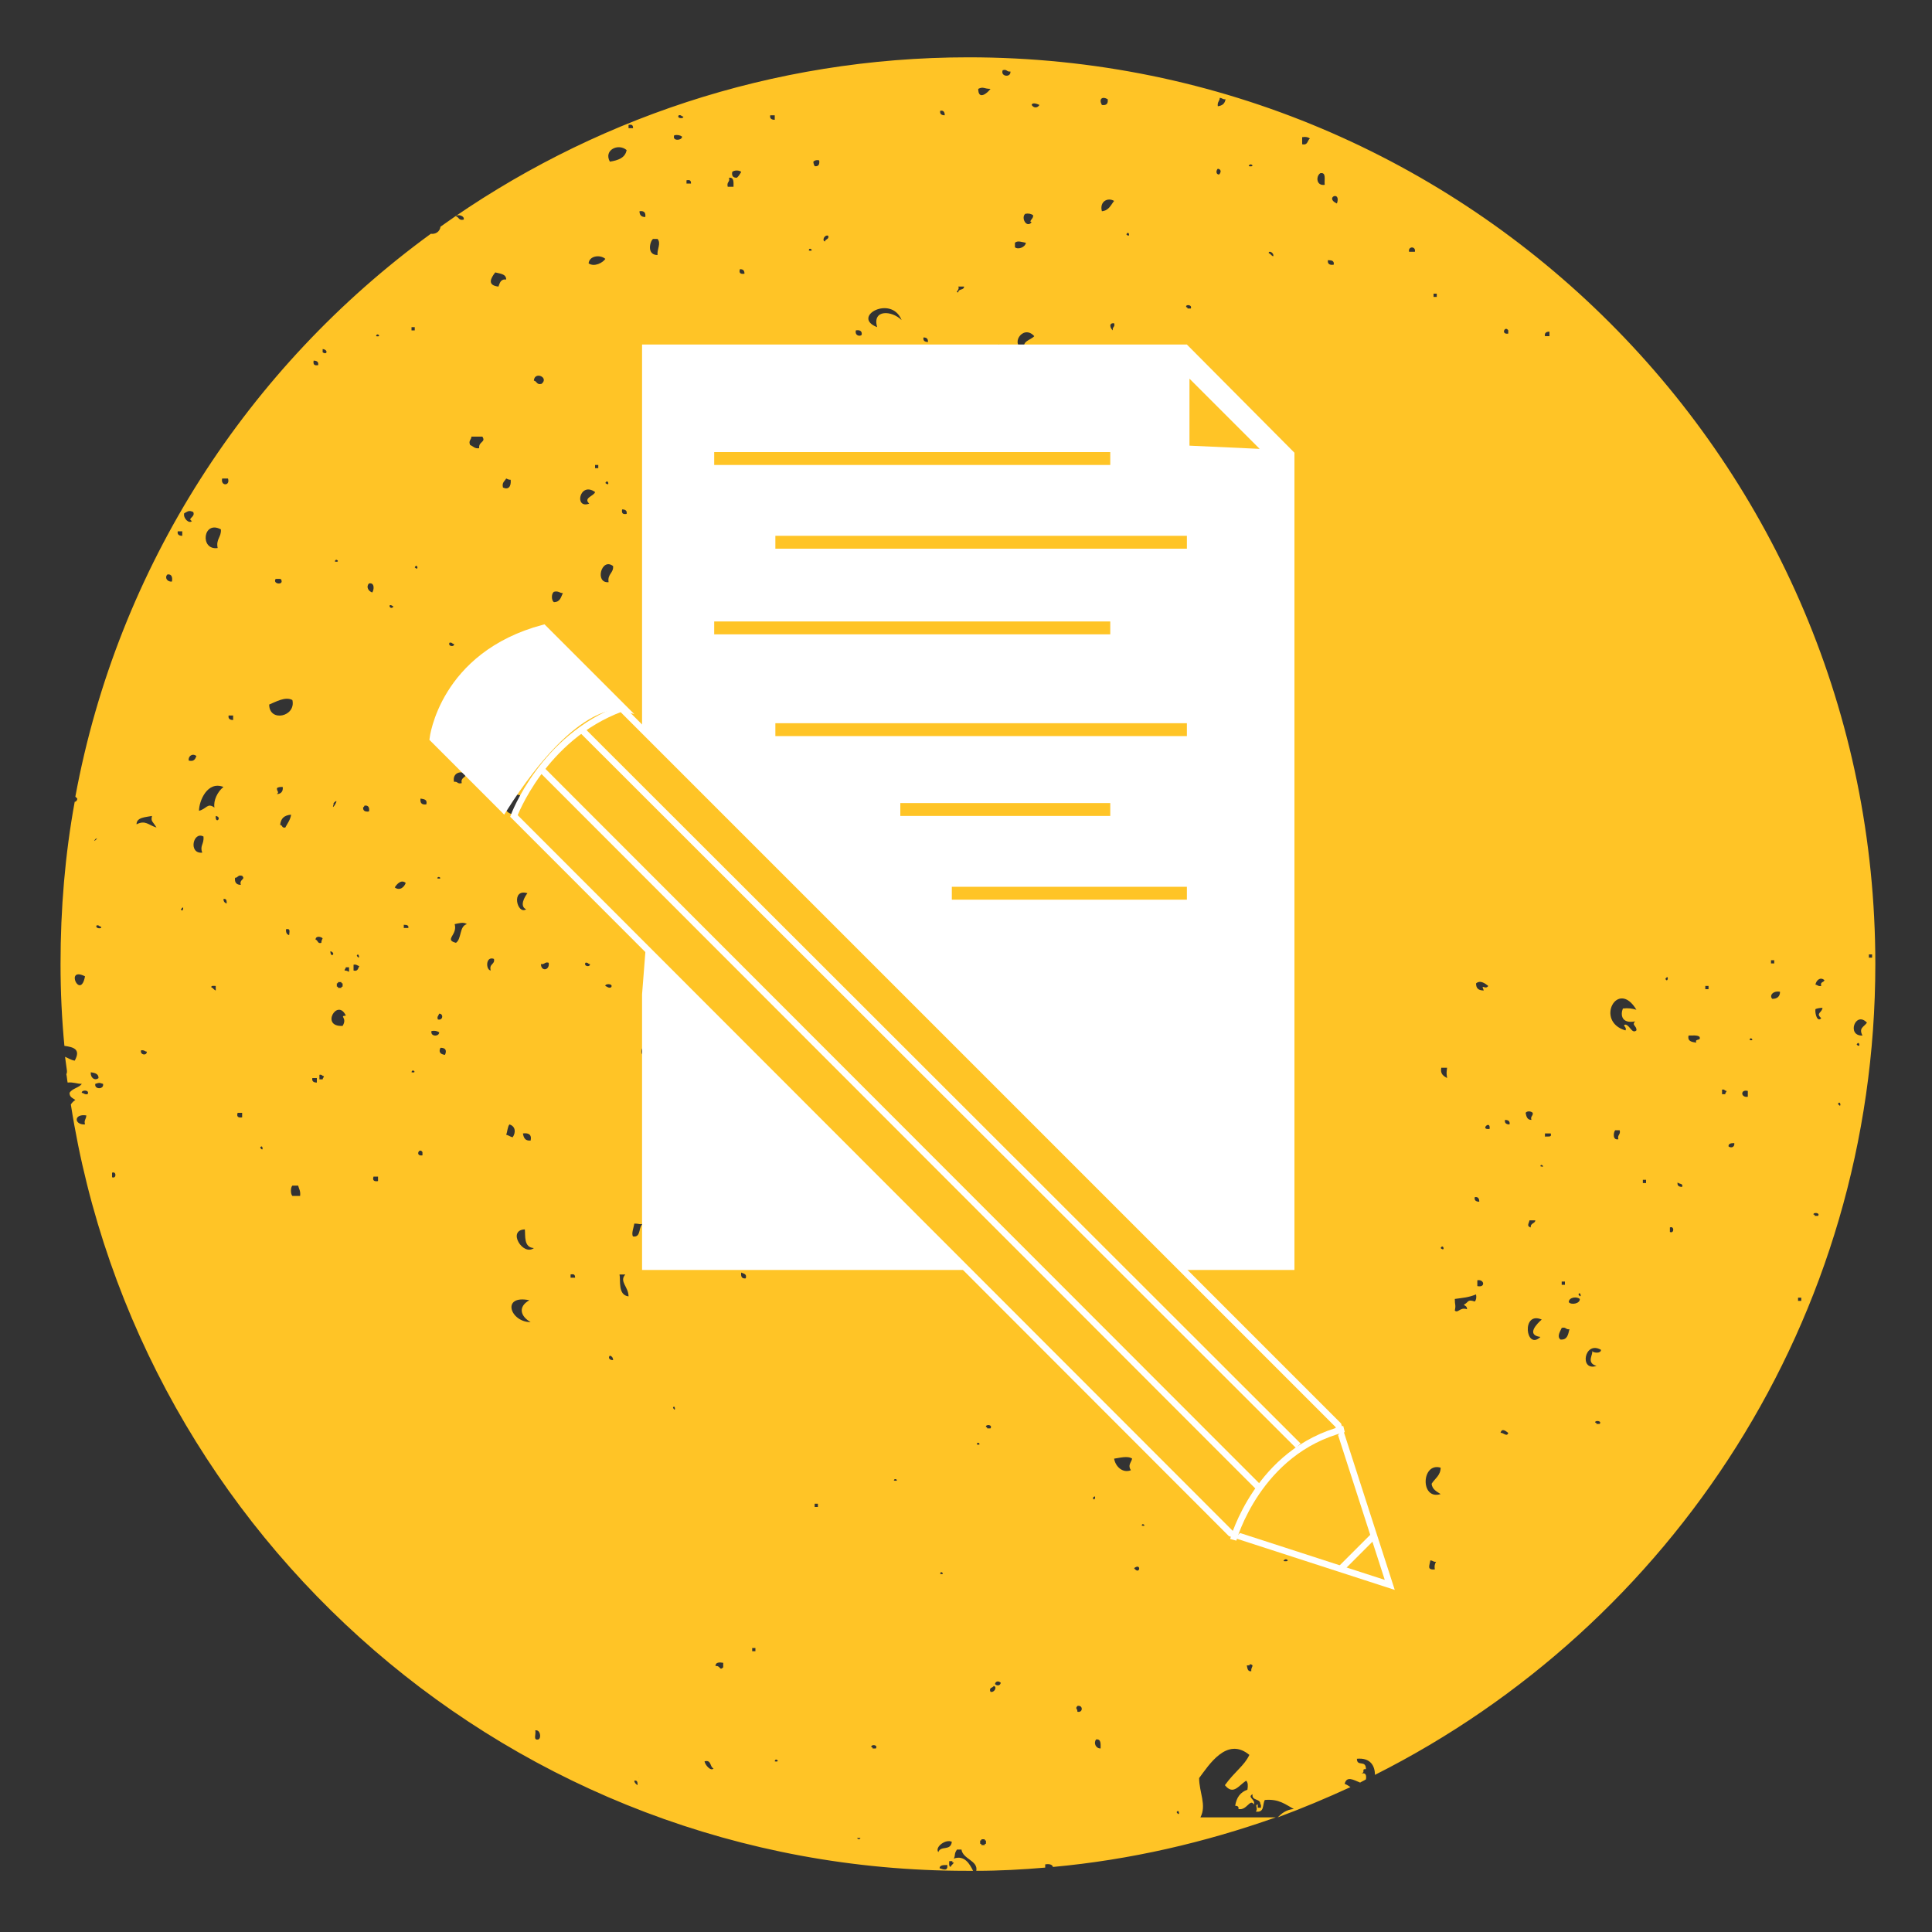 <?xml version="1.0" encoding="utf-8"?>
<!-- Generator: Adobe Illustrator 17.1.0, SVG Export Plug-In . SVG Version: 6.00 Build 0)  -->
<!DOCTYPE svg PUBLIC "-//W3C//DTD SVG 1.1//EN" "http://www.w3.org/Graphics/SVG/1.1/DTD/svg11.dtd">
<svg version="1.1" id="Layer_1" xmlns="http://www.w3.org/2000/svg" xmlns:xlink="http://www.w3.org/1999/xlink" x="0px" y="0px"
	 viewBox="0 0 300 300" enable-background="new 0 0 300 300" xml:space="preserve">
<rect x="0" y="0" width="300" height="300" fill="#333333" stroke="none"/>
<g>
	<path fill="#FFC426" d="M10.3,166.8c0.1,0.4,0.1,0.8,0.2,1.3c0.9-0.1,1.4,0.2,2.2,0.2c-0.4,0.6-1.5,0.7-1.9,1.4
		c0,0.7,0.5,0.8,0.9,1.1c-0.3,0.2-0.5,0.4-0.7,0.7c10.5,67.4,68.8,119,139.1,119c0.3,0,0.7,0,1,0c-0.5-1-1.3-2.5-3-1.9
		c0.3-0.5,0-0.7,0.5-1.4c0.2,0,0.5,0,0.7,0c0.2,1.5,2.6,1.7,2.3,3.3c3.6,0,7.2-0.2,10.7-0.5c0-0.1,0-0.3,0-0.5
		c0.6-0.1,1.1,0,1.2,0.4c12-1.1,23.6-3.8,34.6-7.7c0,0-0.1,0-0.1,0c-0.6,0-1.3,0-1.9,0c-0.2,0-0.3,0-0.5,0c-0.1,0-0.2,0-0.2,0
		c-0.2,0-0.3,0-0.5,0c-0.1,0-0.2,0-0.2,0c-0.9,0-1.7,0-2.6,0c-0.2,0-0.5,0-0.7,0c-1.7,0-3.3,0-5,0c1-1.9-0.2-3.9-0.2-6.1
		c1.5-2,4.3-6.5,7.8-3.6c-0.8,1.7-2.2,2.5-3.8,4.7c1.3,1.6,2.1,0.1,3.3-0.7c0.3,0.3,0.3,0.8,0.2,1.4c-1.1,0.4-1.7,1.2-1.9,2.5
		c0.3,0,0.6,0.1,0.5,0.5c1.3,0.3,1.8-1.7,2.4-0.7c0.3-0.8-1.1-1.1-0.2-1.6c-0.2,1.1,1.3,0.6,1.2,1.6c-1.2-0.1-0.2,0.5-0.7,1.1
		c1.4,0.2,1-1.1,1.4-1.8c2.2-0.2,3.2,0.7,4.5,1.4c-1.2,0.1-1.9,0.7-2.5,1.3c3.8-1.4,7.6-3,11.3-4.7c-0.3-0.2-0.6-0.4-0.9-0.5
		c0.3-1.3,1.4-0.6,2.4-0.2c0,0,0,0,0,0c0.3-0.2,0.6-0.3,0.9-0.5c0.1-0.6,0-1.1-0.7-0.9c0.7-0.3-0.1-0.7,0.7-0.7
		c0-1.5-1.4-0.3-1.4-1.6c2.1-0.2,2.8,1.1,2.8,2.5c46.1-23.2,77.7-70.8,77.7-125.9c0-77.8-63-140.8-140.8-140.8
		c-30.6,0-58.9,9.8-82,26.3c-0.1,0.8-0.8,1.2-1.5,1.1C38.5,57,18.3,88,11.7,123.7c0.1,0.1,0.2,0.2,0.3,0.3c0,0.3-0.2,0.5-0.4,0.5
		c-1.5,8.2-2.2,16.6-2.2,25.2c0,4.3,0.2,8.5,0.6,12.7c1.4,0.2,2.6,0.5,1.6,2.3c-0.6-0.1-1-0.4-1.5-0.6c0.1,0.7,0.2,1.5,0.3,2.2
		c0,0,0,0,0,0C10.4,166.5,10.4,166.6,10.3,166.8z M251.3,176.9c-0.9,0.2-0.8-1-0.5-1.4c0.2,0,0.5,0,0.7,0
		C251.7,176.2,251.1,176.2,251.3,176.9z M253.6,178.7C253.8,178.8,253.5,178.6,253.6,178.7L253.6,178.7z M288.3,162.2
		C288.7,161.4,289,162.9,288.3,162.2L288.3,162.2z M290.2,148.2c0.2,0,0.3,0,0.5,0c0,0.2,0,0.3,0,0.5c-0.2,0-0.3,0-0.5,0
		C290.2,148.5,290.2,148.3,290.2,148.2z M289.9,158.8c-0.5,0.7-1.3,0.8-0.7,2C286.7,160.9,288.1,156.9,289.9,158.8z M285.4,171.4
		C285.8,170.7,286,172.3,285.4,171.4L285.4,171.4z M283.3,152.2c-0.1,0.4-0.7,0.2-0.5,0.9c-0.5,0.1-0.6-0.2-0.9-0.2
		C282,152.3,282.6,151.6,283.3,152.2z M283,156.5c-0.1,0.8-1.1,0.8-0.2,1.6c-0.6,0.7-1-0.7-0.9-1.4
		C282.1,156.6,282.5,156.5,283,156.5z M282.3,188.8c-0.2,0-0.3,0-0.5,0c0-0.2-0.1-0.2-0.2-0.2C281.5,188.2,282.7,188.3,282.3,188.8z
		 M279.2,201.5c0.2,0,0.3,0,0.5,0c0,0.2,0,0.3,0,0.5c-0.2,0-0.3,0-0.5,0C279.2,201.8,279.2,201.6,279.2,201.5z M276.4,154
		c0,0.7-0.4,1.1-1.2,1.1C274.7,154.6,275.3,153.8,276.4,154z M275,149.1c0.2,0,0.3,0,0.5,0c0,0.1,0,0.3,0,0.5c-0.2,0-0.3,0-0.5,0
		C275,149.4,275,149.2,275,149.1z M272.8,175.7C272.7,175.6,273,175.9,272.8,175.7L272.8,175.7z M271.7,161.5
		C271.7,160.8,272.6,161.7,271.7,161.5L271.7,161.5z M271.4,152.7C271.6,152.8,271.3,152.6,271.4,152.7L271.4,152.7z M271.4,169.4
		c0,0.3,0,0.6,0,0.9C270.3,170.5,270.2,169.1,271.4,169.4z M270,151.3C269.9,151.2,270.1,151.5,270,151.3L270,151.3z M269.3,177.5
		c0.1,0.7-0.6,0.8-0.9,0.5C268.4,177.6,268.7,177.5,269.3,177.5z M267.4,169.2c0.4-0.1,0.4,0.2,0.7,0.2c0,0.2-0.2,0.2-0.2,0.5
		c-0.2,0-0.3,0-0.5,0C267.4,169.6,267.4,169.4,267.4,169.2z M264.8,153.1c0.2,0,0.3,0,0.5,0c0,0.1,0,0.3,0,0.5c-0.2,0-0.3,0-0.5,0
		C264.8,153.4,264.8,153.3,264.8,153.1z M262.2,160.8c0.6,0,1.4-0.1,1.7,0.2c0.3,0.7-0.8,0.2-0.5,0.9
		C262.7,161.8,262,161.7,262.2,160.8z M261.2,184.3c-0.5,0-0.8-0.2-0.7-0.7C260.7,183.9,261.4,183.7,261.2,184.3z M259.3,190.6
		c0.7-0.3,0.7,1,0,0.7C259.3,191.1,259.3,190.9,259.3,190.6z M258.6,152C259.2,151.1,259,152.8,258.6,152L258.6,152z M255.1,183.2
		c0.2,0,0.3,0,0.5,0c0,0.2,0,0.3,0,0.5c-0.2,0-0.3,0-0.5,0C255.1,183.5,255.1,183.3,255.1,183.2z M254.1,156.8
		c-0.6-0.2-1.3-0.3-2.1-0.2c-0.4,1-0.2,2.4,1.9,2c-0.6,0.6,0.3,0.7,0.2,1.4c-0.7,0.6-1-0.8-1.7-0.9c-0.6,0.1,0.3,0.4,0,0.9
		C247.6,158.6,251.2,151.9,254.1,156.8z M222.8,243.7c-1.3,0.1-0.8-0.6-0.7-1.4c0.4,0,0.5,0.3,0.9,0.2
		C222.8,242.8,222.7,243.2,222.8,243.7z M229.4,199.7c0-0.3,0-0.6,0-0.9C230.5,198.6,230.7,200,229.4,199.7z M238.7,241
		C238.6,240.9,238.8,241.1,238.7,241L238.7,241z M239.2,207.6c-2.3,2.2-3-4.1,0.2-2.7C238.7,205.5,236.9,207.3,239.2,207.6z
		 M248.4,221.1c-0.2,0-0.3,0-0.5,0c0-0.2-0.1-0.2-0.2-0.2C247.6,220.5,248.8,220.6,248.4,221.1z M248.6,209.6c0,0.6-1.1,0.5-1.4,0.2
		c0.3,0.4-1,1.8,0.7,2.3C245.2,213,246,208.1,248.6,209.6z M245.1,201C245.4,200.3,245.7,201.9,245.1,201L245.1,201z M245.3,201.7
		c0.1,0.7-1.3,1-1.7,0.5C243.6,201.4,244.9,201.3,245.3,201.7z M242.5,199c0.2,0,0.3,0,0.5,0c0,0.2,0,0.3,0,0.5c-0.2,0-0.3,0-0.5,0
		C242.5,199.3,242.5,199.1,242.5,199z M242.5,206.2c0.7-0.2,0.6,0.3,1.2,0.2c-0.2,0.8-0.3,1.7-1.4,1.6
		C241.7,207.5,242.3,206.7,242.5,206.2z M240.6,51.5c0,0.2,0,0.5,0,0.7c-0.2,0-0.5,0-0.7,0C239.8,51.7,240.1,51.5,240.6,51.5z
		 M239.9,176c0.3,0,0.6,0,0.9,0c0.2,0.7-0.5,0.4-0.9,0.5C239.9,176.3,239.9,176.1,239.9,176z M239.6,151.1
		C239.8,151.3,239.5,151,239.6,151.1L239.6,151.1z M239.2,181.1C239.2,180.5,240.1,181.4,239.2,181.1L239.2,181.1z M237.7,190.6
		c-0.7-0.2-0.3-0.6-0.2-1.1c0.3,0,0.6,0,0.9,0C238.4,190,237.6,189.9,237.7,190.6z M238,172.8c0.1,0.5-0.4,0.5-0.2,1.1
		c-0.7,0-0.8-0.6-0.9-1.1C237.1,172.5,237.7,172.5,238,172.8z M234.4,174.6c-0.5,0-0.8-0.2-0.7-0.7
		C234.2,173.9,234.5,174.1,234.4,174.6z M234.2,51.3c0,0.2,0,0.3,0,0.5C233,52,233.7,50.5,234.2,51.3z M234.2,222.5
		c-0.2,0.7-0.8-0.1-1.2,0C233.2,221.7,233.8,222.2,234.2,222.5z M231.3,175.3C229.7,175.5,231.5,173.8,231.3,175.3L231.3,175.3z
		 M231.1,153.1c-0.5,0.7-1.2-0.5-0.7,0.7c-0.8,0-1.2-0.3-1.2-1.1C229.9,152.1,230.7,152.8,231.1,153.1z M229.7,186.6
		c-0.5,0-0.8-0.2-0.7-0.7C229.5,185.8,229.7,186.1,229.7,186.6z M225.9,201.7c1.4-0.2,2-0.2,3.3-0.7c0.1,0.5,0,0.9-0.2,1.1
		c-1.2-0.4-0.9,0.1-1.7,0.5c0.2,0.2,0.5,0.2,0.5,0.7c-1.1-0.4-1.4,0.7-1.9,0.2C226.1,202.6,225.9,202.7,225.9,201.7z M224.7,165.8
		c-0.1,0.9-0.1,0.7,0,1.6c-0.5-0.3-1.1-0.6-0.9-1.6C224.1,165.8,224.4,165.8,224.7,165.8z M223.7,193.8
		C224.1,193,224.5,194.5,223.7,193.8L223.7,193.8z M222.6,45.6c0.2,0,0.3,0,0.5,0c0,0.2,0,0.3,0,0.5c-0.2,0-0.3,0-0.5,0
		C222.6,45.9,222.6,45.8,222.6,45.6z M223.7,227.9c0,1.2-0.9,1.7-1.4,2.5c0.1,0.9,0.8,1.2,1.4,1.6C220.5,233,220.7,227,223.7,227.9z
		 M219.7,39.1c-0.3,0-0.6,0-0.9,0C218.6,38.2,219.9,38.2,219.7,39.1z M207.6,31.6C205.6,30.7,208.3,29.5,207.6,31.6L207.6,31.6z
		 M207.1,41.1c-0.6,0.1-1-0.1-0.9-0.7C206.8,40.4,207.2,40.5,207.1,41.1z M205,26.9c1-0.2,0.6,1,0.7,1.8
		C204.4,28.9,204.3,27.4,205,26.9z M202.2,21.3c0.6-0.1,0.9,0,1.2,0.2c-0.4,0.3-0.3,1.1-1.2,0.9C202.2,22,202.2,21.6,202.2,21.3z
		 M199.3,242.4C199.6,241.7,200.6,242.6,199.3,242.4L199.3,242.4z M197.7,236.5C198.1,235.7,198.4,237.2,197.7,236.5L197.7,236.5z
		 M197.7,39.8c-0.3-0.1-0.4-0.4-0.7-0.5C197,38.8,197.9,39.3,197.7,39.8z M196.2,216.4c0.6-0.1,0.8,0.3,0.7,0.9
		C196.2,217.5,196.2,217,196.2,216.4z M195.8,280.7c-0.2,0-0.3,0-0.5,0c0-0.2,0-0.3,0-0.5c0.2,0,0.3,0,0.5,0
		C195.8,280.4,195.8,280.6,195.8,280.7z M194.1,272.8C194.3,273,194,272.7,194.1,272.8L194.1,272.8z M193.9,25.8
		C194.1,25.1,195.1,26,193.9,25.8L193.9,25.8z M194.1,258.4c0.8,0.2,0.1,0.4,0.2,1.1c-0.6,0.1-0.6-0.5-0.7-0.9
		C193.9,258.6,194.1,258.6,194.1,258.4z M192.7,220.9C192.6,220.8,192.8,221,192.7,220.9L192.7,220.9z M189.4,15.2
		c0.4,0,0.5,0.3,0.9,0.2c-0.1,0.7-0.5,1-1.2,1.1C189,15.8,189.4,15.7,189.4,15.2z M189.1,26.2c0.6,0.1,0.5,0.6,0.2,0.9
		C188.8,27.1,188.8,26.5,189.1,26.2z M189.4,215c0,0.2,0,0.3,0,0.5C188.2,215.7,188.9,214.3,189.4,215z M188.2,232.2
		C188.2,231.5,189.2,232.4,188.2,232.2L188.2,232.2z M187.5,219.5c0.5-0.1,0.6,0.2,0.9,0.2C188.4,220.4,187.3,220.3,187.5,219.5z
		 M169.7,232.6C170.3,231.8,170,233.4,169.7,232.6L169.7,232.6z M184.9,47.9c-0.2,0-0.3,0-0.5,0c0-0.2-0.1-0.2-0.2-0.2
		C184,47.2,185.2,47.3,184.9,47.9z M182.7,281.4C183.1,280.7,183.3,282.3,182.7,281.4L182.7,281.4z M181.3,214.3
		c0.1,0.5-0.3,0.4-0.7,0.5C180.7,214.5,180.9,214.3,181.3,214.3z M177.3,236.9C177.3,236.3,178.2,237.1,177.3,236.9L177.3,236.9z
		 M176.1,243.5C177.3,242.6,177,244.7,176.1,243.5L176.1,243.5z M174.9,36.4C175.3,35.6,175.6,37.1,174.9,36.4L174.9,36.4z
		 M175.8,226.5c-0.2,0.7-0.7,1-0.2,1.8c-1.3,0.5-2.4-0.6-2.6-1.8C173.8,226.4,175.1,226,175.8,226.5z M172.8,51.3
		c-0.4-0.3-0.7-1.2,0.2-1.1C173.2,50.8,172.7,50.7,172.8,51.3z M173,31.2c-0.5,0.6-0.8,1.5-1.9,1.6C170.7,31.3,172,30.6,173,31.2z
		 M172,15.4c0.1,0.7-0.2,1-0.9,0.9C170.6,15.4,171.1,14.9,172,15.4z M170.9,271.5c-0.8,0-1.1-0.9-0.7-1.4
		C171,270,170.9,270.8,170.9,271.5z M170.4,58.1c0,0.9-0.6,1.2-0.9,1.8C168,59.7,169.1,56.9,170.4,58.1z M167.3,264.9
		c0.9-0.2,0.9,1.1,0,0.9C167.3,265.2,166.9,265.4,167.3,264.9z M166.4,250.3C166.5,250.4,166.3,250.2,166.4,250.3L166.4,250.3z
		 M153.1,286.3c-0.2,0-0.2,0.1-0.2,0.2c-0.2,0-0.3,0-0.5,0c0-0.2-0.1-0.2-0.2-0.2c0-0.2,0-0.3,0-0.5c0.2,0,0.2-0.1,0.2-0.2
		c0.2,0,0.3,0,0.5,0c0,0.2,0.1,0.2,0.2,0.2C153.1,286,153.1,286.1,153.1,286.3z M159.2,54.2c-2.6-0.4-0.4-4,1.4-2
		C160.1,52.8,158.5,53,159.2,54.2z M161.4,16.3c-0.3,0.5-0.9,0.5-1.2,0C160.3,15.8,161.2,16.2,161.4,16.3z M160.2,24.9
		C160.3,25,160.1,24.8,160.2,24.9L160.2,24.9z M159.2,33.2c0.5-0.1,0.9,0,1.2,0.2c0.2,0.5-0.8,1-0.2,1.1
		C159.4,35.5,158.5,33.8,159.2,33.2z M157.6,37.7c0.4-0.4,1.1-0.1,1.7,0c-0.1,0.7-1.2,1.1-1.7,0.7C157.6,38.2,157.6,38,157.6,37.7z
		 M155.7,10.9c0.7-0.2,0.6,0.3,1.2,0.2C157,12.1,155.3,11.9,155.7,10.9z M154.7,53.8c1.2-1.2-0.5,1.6,0,0.2
		C154.8,54,154.7,53.8,154.7,53.8z M155.4,261.3c-0.1,0.5-0.6,0.5-0.9,0.2C154.6,261,155.1,261,155.4,261.3z M154.3,261.8
		c0.6,0.1,0.1,1.1-0.5,0.9C153.5,262,154.2,262.1,154.3,261.8z M153.8,221.8c-0.2,0-0.3,0-0.5,0c0-0.2-0.1-0.2-0.2-0.2
		C153,221.1,154.2,221.2,153.8,221.8z M153.8,13.8c-0.5,0.7-1.9,1.8-1.9,0C152.7,13.4,152.8,13.8,153.8,13.8z M151.7,224.3
		C151.7,223.6,152.6,224.5,151.7,224.3L151.7,224.3z M149.3,271.9C149.2,271.8,149.4,272.1,149.3,271.9L149.3,271.9z M148.8,44.5
		c0.3,0,0.6,0,0.9,0c0,0.6-0.9,0.3-0.9,0.9C148.2,45.4,149.1,45,148.8,44.5z M70.8,146.4c-1.9-0.5,0.3-1.2-0.2-2.9
		c0.5-0.1,1.4-0.4,1.9,0C71.3,143.8,71.7,145.8,70.8,146.4z M76.2,150.7c-0.8-0.1-0.8-2.3,0.5-1.8C76.9,149.8,75.9,149.6,76.2,150.7
		z M76.7,71.8C76.1,71.2,77.4,72.5,76.7,71.8L76.7,71.8z M76.9,105.7C77.7,104.9,77.7,106.4,76.9,105.7L76.9,105.7z M82.2,201.9
		c-1.8,1-1.4,2.5,0.2,3.4C79.2,205.3,77.8,201,82.2,201.9z M78.6,176.2c0.2-0.5,0.2-1.2,0.5-1.6c1,0.3,1,1.3,0.5,2
		C79.2,176.5,79,176.3,78.6,176.2z M83.6,270.1c-0.9,0.2-0.3-0.9-0.5-1.4C83.9,268.5,84.1,269.9,83.6,270.1z M90.9,149.5
		c0.4-0.1,0.4,0.2,0.7,0.2C91.7,150.2,90.6,150.1,90.9,149.5z M91.7,127.6c-1.5,0.1-0.8-1.9,0.2-1.1
		C92.1,127.1,91.6,127.1,91.7,127.6z M94.7,210.5c0.3,0.1,0.5,0.3,0.5,0.7C94.6,211.2,94.4,210.8,94.7,210.5z M94,153.1
		c-0.1-0.4,1.3-0.4,0.9,0.2C94.5,153.5,94.3,153.2,94,153.1z M94,135.3c-4.8,0.4,0.2-5.3,1.2-0.7C93.8,133.8,94.3,135.3,94,135.3z
		 M92.4,72.7c0-0.2,0-0.3,0-0.5c0.2,0,0.3,0,0.5,0c0,0.2,0,0.3,0,0.5C92.7,72.7,92.5,72.7,92.4,72.7z M94.5,90.4
		c-2.2,0.2-1.1-3.9,0.7-2.5C95.3,89,94.3,89.1,94.5,90.4z M93.8,121.3c0.4-0.6,1.4-0.6,1.4-1.6c0.3-0.3,1.1-0.3,1.4,0
		C96.6,121,95,121.9,93.8,121.3z M96.6,79.1c0.5,0,0.8,0.2,0.7,0.7C96.7,79.9,96.5,79.7,96.6,79.1z M96.2,197.9c0.3,0,0.6,0,0.9,0
		c-1,1.1,0.5,1.9,0.5,3.4C95.9,201.1,96.4,198.8,96.2,197.9z M98.5,276.5c0.5-0.1,0.5,0.3,0.5,0.7C98.7,277,98.5,276.8,98.5,276.5z
		 M99.2,276C99.1,275.9,99.4,276.1,99.2,276L99.2,276z M101.8,155.6c0.1-0.5,0.6-0.5,0.9-0.2C102.7,155.9,102.2,155.9,101.8,155.6z
		 M102.8,146.8c-0.2,0-0.3,0-0.5,0c0-0.2,0-0.3,0-0.5c0.2,0,0.3,0,0.5,0C102.8,146.5,102.8,146.7,102.8,146.8z M104.7,138.7
		c-0.3,0.3,0,1.2-0.9,0.9C103.6,138.9,104,138.6,104.7,138.7z M104.5,218.6C104.8,217.9,105,219.5,104.5,218.6L104.5,218.6z
		 M104,144.3c0-0.8,0.3-0.6,0.9-0.5C104.9,144.7,104.6,144.5,104,144.3z M105.2,169c0.4-0.1,0.4,0.2,0.7,0.2
		C106,169.6,104.8,169.5,105.2,169z M107.1,191.8C107.4,191,107.7,192.6,107.1,191.8L107.1,191.8z M109,162.6c-0.2,0-0.3,0-0.5,0
		c0-0.2,0-0.3,0-0.5c0.2,0,0.3,0,0.5,0C109,162.3,109,162.5,109,162.6z M109,146.6c-0.3-0.2-0.9-0.2-0.7-0.9c0.3,0,0.6,0,0.9,0
		C109.3,146.2,109,146.3,109,146.6z M108.5,144.1c0-0.6,0.8-0.1,0.9,0C109.4,144.7,108.6,144.2,108.5,144.1z M109.4,273.5
		c1.1-0.3,0.8,0.9,1.4,1.1C110.4,275.1,109.5,274.1,109.4,273.5z M113,148.9c-0.2,0-0.3,0-0.5,0c0-0.2-0.1-0.2-0.2-0.2
		C112.2,148.2,113.4,148.3,113,148.9z M113.2,145.5c-0.7,0.3-0.6-0.4-0.9-0.5c0.1-0.3,0.6-0.2,0.9-0.2
		C113.2,145,113.2,145.2,113.2,145.5z M115.6,150.9c-1.2-0.3-1.4,0.4-1.7,0.9C112.1,151,115.5,149.1,115.6,150.9z M115.1,124
		c-0.9,0.1-1.2-0.8-0.7-1.4C115.7,122.7,115.6,123.3,115.1,124z M114.9,138.2C114.9,137.6,115.9,138.5,114.9,138.2L114.9,138.2z
		 M114.2,142.5c-0.2-0.2-0.9-0.1-0.7-0.7C114.1,141.7,114.3,141.9,114.2,142.5z M115.8,198.5c-0.6,0.1-0.8-0.3-0.7-0.9
		C115.5,197.8,116,197.8,115.8,198.5z M115.6,168.3c-1.1-0.1-1.1,0-1.9-0.5c-0.4-1.9,1.4-3.5,2.8-2.3
		C116.3,166.7,115,166.9,115.6,168.3z M117.3,256.4c-0.2,0-0.3,0-0.5,0c0-0.2,0-0.3,0-0.5c0.2,0,0.3,0,0.5,0
		C117.3,256.1,117.3,256.2,117.3,256.4z M116.1,158.1c0.2-0.8,0.4-0.1,1.2-0.2C117.3,158.9,116.4,158.5,116.1,158.1z M116.6,128.3
		C116.9,127.6,117.1,129.2,116.6,128.3L116.6,128.3z M117,138.2C117.4,137.5,117.6,139.1,117,138.2L117,138.2z M117,132.4
		C117.1,131.7,118,132.6,117,132.4L117,132.4z M118,95.1c-0.5,0.1-0.6-0.2-0.9-0.2C117,94.5,118.4,94.5,118,95.1z M118.2,127.2
		c0,0.2-0.2,0.2-0.2,0.5c-0.2,0-0.2-0.2-0.5-0.2c0-0.2,0.2-0.2,0.2-0.5C117.9,127,118,127.2,118.2,127.2z M117.5,134.4
		c0.3,0,0.6,0,0.9,0c0,0.4,0,0.8,0,1.1C117.6,135.7,117.5,135.1,117.5,134.4z M118.2,141.6C118.8,140.7,118.6,142.4,118.2,141.6
		L118.2,141.6z M120.3,273.5C120.4,272.8,121.3,273.7,120.3,273.5L120.3,273.5z M122,124.2c-0.9,0.1-1.2-0.8-0.7-1.4
		c0.4,0,0.5,0.3,0.9,0.2C122.3,123.6,121.8,123.6,122,124.2z M124.1,137.8C124.9,137,124.9,138.5,124.1,137.8L124.1,137.8z M127,234
		c-0.2,0-0.3,0-0.5,0c0-0.2,0-0.3,0-0.5c0.2,0,0.3,0,0.5,0C127,233.7,127,233.8,127,234z M133.1,285.4c0.2,0,0.3,0,0.5,0
		C133.6,285.6,133.2,285.7,133.1,285.4z M133.2,63.5C133.6,62.7,133.9,64.2,133.2,63.5L133.2,63.5z M135.3,276.7
		C135.4,276.8,135.2,276.6,135.3,276.7L135.3,276.7z M136,271.5c-0.2,0-0.3,0-0.5,0c0-0.2-0.1-0.2-0.2-0.2
		C135.2,270.8,136.4,270.9,136,271.5z M136.2,57.8c0-0.3,0-0.6,0-0.9c0.5-0.1,0.6,0.2,0.9,0.2C137,57.5,137,58,136.2,57.8z
		 M138.8,229.9C138.9,229.3,139.8,230.1,138.8,229.9L138.8,229.9z M145.9,290.1c0-0.5,0.6-0.5,1.2-0.5
		C147.2,290.6,146.5,290.3,145.9,290.1z M148.1,289.2c-0.1,0.3-0.4,0.4-0.5,0.7c-0.3-0.1-0.2-0.6-0.2-0.9c0.2,0,0.3,0,0.5,0
		C147.8,289.2,147.9,289.2,148.1,289.2z M146.7,17.9c-0.5,0-0.8-0.2-0.7-0.7C146.5,17.1,146.7,17.4,146.7,17.9z M146,244.4
		C146,243.7,146.9,244.6,146,244.4L146,244.4z M147.8,286c-0.2,1.5-1.7,0.5-2.1,1.6C145.1,286.8,146.9,285.5,147.8,286z
		 M145.5,262.4C145.4,262.4,145.6,262.6,145.5,262.4L145.5,262.4z M144.1,53.1c-0.5,0-0.8-0.2-0.7-0.7
		C143.9,52.4,144.1,52.6,144.1,53.1z M140,49.7c-1.5-1.5-4.6-1.7-3.8,1.1C132.1,49.2,138.4,45.7,140,49.7z M132.9,51.3
		c0.6-0.1,1,0.1,0.9,0.7C133.5,52.3,132.7,52.1,132.9,51.3z M130.5,57.2c-0.6,0.1-0.9,0-1.2-0.2C129.3,56.6,130.9,56.5,130.5,57.2z
		 M128.6,36.6c0.2,0.6-0.5,0.5-0.5,0.9C127.6,37.4,128,36.4,128.6,36.6z M127.2,24.9c0.1,0.6-0.1,1-0.7,0.9
		c-0.1-0.2-0.2-0.4-0.2-0.7C126.5,24.9,126.8,24.8,127.2,24.9z M125.6,38.9C125.6,38.2,126.6,39.1,125.6,38.9L125.6,38.9z M125.3,77
		c-0.7,1-1.2,2.1-0.7,3.6C121.1,80.6,122.3,74.5,125.3,77z M120.3,110.9C120.4,110.2,121.3,111.1,120.3,110.9L120.3,110.9z
		 M120.3,17.9c0,0.2,0,0.5,0,0.7c-0.5,0-0.8-0.2-0.7-0.7C119.9,17.9,120.1,17.9,120.3,17.9z M123.9,117c-0.2,0.3-0.8,0.3-1.2,0.5
		c-0.1,1,0.5,1.4,0.7,2c0.9,0.2,1.1-0.3,1.9-0.2c-1.2,0.8-0.1,1.4,0.2,2.5c-2.8-0.1-5-3.9-5.9-5.9C121,114.6,123.7,115.3,123.9,117z
		 M119.2,83.6c-0.7,0.8-1.8,1-1.2,2.5C114.4,85.7,117.2,80.8,119.2,83.6z M117,126.5c-0.3,0.5-0.5,1.2-1.4,1.1
		C114.9,126.7,116.1,125.9,117,126.5z M115.6,42.5c-0.6,0.1-0.9-0.1-0.7-0.7C115.4,41.8,115.6,42,115.6,42.5z M113.7,26.7
		c0.3-0.3,1.1-0.3,1.4,0c-0.2,0.3-0.4,0.7-0.7,0.9C113.8,27.6,113.6,27.3,113.7,26.7z M113.2,27.6c0.8-0.1,0.7,0.7,0.7,1.4
		c-0.3,0-0.6,0-0.9,0C112.8,28.2,113.4,28.3,113.2,27.6z M112.3,121.3C112.3,120.6,113.3,121.5,112.3,121.3L112.3,121.3z M112.3,133
		c0.5,0,0.8,0.2,0.7,0.7C112.4,133.9,112.1,133.6,112.3,133z M112.3,258.2c0,0.2,0,0.5,0,0.7c-0.6,0.6-0.4-0.3-1.2-0.2
		C111.1,258.1,111.7,258.1,112.3,258.2z M109.9,151.3c0.3,0,0.6,0,0.9,0C111,152.2,109.7,152.2,109.9,151.3z M110.1,79.7
		c-0.3,0.6-0.4,1.4-1.2,1.6C108.5,80.3,109.1,79.2,110.1,79.7z M108.5,136.4C108.5,135.8,109.5,136.6,108.5,136.4L108.5,136.4z
		 M107.8,126.3c0.4-0.1,0.4,0.2,0.7,0.2C108.6,126.9,107.4,126.8,107.8,126.3z M106.6,28c0.5-0.1,0.7,0,0.7,0.5c-0.2,0-0.5,0-0.7,0
		C106.6,28.3,106.6,28.2,106.6,28z M107.3,145c-0.1,0.3-0.3,0.5-0.7,0.5C106.5,145,106.9,145,107.3,145z M106.6,152
		c0.7,0,1.3,0,1.2,0.7C107.4,153.1,106.4,152.9,106.6,152z M105.4,17.9c0.4-0.1,0.4,0.2,0.7,0.2C106.2,18.5,105,18.4,105.4,17.9z
		 M104.7,21c0.5-0.1,0.9,0,1.2,0.2C106,21.8,104.3,22,104.7,21z M104.5,66.6c0.6,0,1.1,0,1.4,0.2c0,0.5-0.4,0.7-0.2,1.4
		c-0.4,0-0.8,0-1.2,0C104.7,67.4,104,67,104.5,66.6z M104.5,73c0.1,0.3-0.9,0.6-0.2,0.7c-0.5,0.8-0.7-0.6-0.9-0.7
		C103.3,72.4,104.3,72.8,104.5,73z M104.2,135.5c-0.1,0.5-0.6,0.6-0.5,1.4c-0.4-0.2-0.8-0.4-0.7-1.1
		C103.3,135.6,103.7,135.5,104.2,135.5z M101.4,55.1c0.1-0.9,0.7-1,1.4-0.7C102.9,55.2,101.9,55.6,101.4,55.1z M101.4,37.1
		c0.2,0,0.5,0,0.7,0c0.6,0.7-0.1,1.6,0,2.5C100.4,39.6,100.9,37.5,101.4,37.1z M101.4,162.4c-0.3,0.5-0.6,0.9-0.5,1.8
		C98.7,164.4,99.6,161.3,101.4,162.4z M100.2,33.7c-0.6,0-0.9-0.3-0.9-0.9C100,32.7,100.3,33,100.2,33.7z M100,190
		c-1,0.2-0.3,2.2-1.7,2c-0.3-0.4,0.1-1.4,0.2-2C99.4,190,99.2,190.2,100,190z M97.6,19.4c0.5-0.1,0.7,0,0.7,0.5c-0.2,0-0.5,0-0.7,0
		C97.6,19.7,97.6,19.6,97.6,19.4z M97.6,158.6C97.6,158.6,97.6,158.5,97.6,158.6C97.6,158.5,97.6,158.6,97.6,158.6
		C97.5,158.6,97.6,158.6,97.6,158.6z M97.3,23.3c-0.2,1.2-1.3,1.6-2.6,1.8C93.7,23.3,96,22.2,97.3,23.3z M94,75
		C94.4,74.2,94.8,75.7,94,75L94,75z M94,40.2c-0.4,0.6-1.7,1.3-2.6,0.7C91.5,39.7,93.2,39.5,94,40.2z M92.4,76.4
		c-0.1,0.6-1.9,0.9-0.9,1.8C89.1,79.1,90,74.7,92.4,76.4z M89.8,115.2C90.2,114.4,90.5,115.9,89.8,115.2L89.8,115.2z M88.6,197.9
		c0.5-0.1,0.7,0,0.7,0.5c-0.2,0-0.5,0-0.7,0C88.6,198.2,88.6,198,88.6,197.9z M87.1,102.8c-0.6-0.3-1.4-0.5-1.2-1.6
		c0.5-0.1,1.2-0.4,1.7,0C87.2,101.9,87.3,102.2,87.1,102.8z M86,91.9c0.7-0.2,0.9,0.2,1.4,0.2c-0.3,0.6-0.4,1.4-1.4,1.4
		C85.6,93.2,85.6,92.2,86,91.9z M85.2,149.5c0.2,1.2-1.2,1.4-1.2,0.2C84.6,149.8,84.6,149.3,85.2,149.5z M84.1,59.6
		c-0.8,0.2-0.7-0.4-1.2-0.5C83,57.6,85.3,58.6,84.1,59.6z M81.5,190.9c0.1,1-0.2,2.8,1.4,2.9C81.2,195.1,78.7,191,81.5,190.9z
		 M82.4,177.1c-0.9,0.1-1.1-0.5-1.2-1.1C82,175.9,82.6,176.1,82.4,177.1z M81.9,138.7c-0.4,0.5-1.3,2-0.2,2.5
		C80.3,142.1,79.3,137.9,81.9,138.7z M81,123.6c0.2,1.4-1.5,1.7-0.7,2.9C77.1,126.6,78.1,122.3,81,123.6z M78.1,75.7
		c-0.2-0.8,0.3-1,0.5-1.4c0.2,0.1,0.4,0.2,0.7,0.2C79.4,75.6,78.9,76.1,78.1,75.7z M76.9,42.3c0.7,0.2,1.7,0.2,1.7,1.1
		c-0.9-0.1-1,0.6-1.2,1.1C75.6,44.3,76.2,43.2,76.9,42.3z M75.3,102.3c0.5-0.4,0.3,0,0.9,0C76.4,103.2,75.1,103.2,75.3,102.3z
		 M73.2,67.8c0.6,0,1.1,0,1.7,0c0.6,0.9-0.6,0.7-0.5,1.8c-0.7,0.1-0.9-0.3-1.4-0.5C72.7,68.4,73.2,68.3,73.2,67.8z M72,34.1
		c-0.8,0.2-0.7-0.4-1.2-0.5C71,33.2,72.2,33.5,72,34.1z M72.4,120.2c-0.1,0.6-0.9,0.5-0.7,1.4c-0.7,0.2-0.6-0.3-1.2-0.2
		C70.2,120,71.6,119.6,72.4,120.2z M69.8,99.8c0.4-0.1,0.4,0.2,0.7,0.2C70.6,100.5,69.5,100.4,69.8,99.8z M69.1,163.8
		c-0.8-0.1-1-0.5-0.7-1.1C69.2,162.7,69.4,163.1,69.1,163.8z M68.6,114.3C68.1,115,67.7,113.5,68.6,114.3L68.6,114.3z M67.9,136.4
		C68,135.8,68.9,136.6,67.9,136.4L67.9,136.4z M68.2,157.4c0.7,0,0.6,1.1-0.2,0.9C67.8,157.9,68.1,157.7,68.2,157.4z M67,160.1
		c0.5-0.1,0.9,0,1.2,0.2C68.2,161,66.8,161,67,160.1z M13.2,174.6c-1.7,0.1-1.8-1.7,0.2-1.4C13.4,173.8,13,173.9,13.2,174.6z
		 M21.9,163.1c0.5-0.1,0.6,0.2,0.9,0.2C22.8,164,21.7,163.8,21.9,163.1z M31.4,132.4c-2.2,0.2-1.4-3.4,0.2-2.5
		C31.7,131.1,31,131.3,31.4,132.4z M33.5,153.8c-0.3-0.1-0.4-0.4-0.7-0.5c0-0.3,0.4-0.2,0.7-0.2C33.5,153.4,33.5,153.6,33.5,153.8z
		 M33.5,126.7C34.6,126.9,33.4,128.1,33.5,126.7L33.5,126.7z M34.7,139.6c0.5-0.1,0.5,0.3,0.5,0.7C34.9,140.2,34.7,140,34.7,139.6z
		 M37.6,173.5c-0.6,0.1-0.9-0.1-0.7-0.7c0.2,0,0.5,0,0.7,0C37.6,173,37.6,173.2,37.6,173.5z M43,122.4c0.2-0.2,0.5-0.2,0.9-0.2
		c0.1,0.7-0.3,1.1-0.9,1.1C43.4,122.9,43,123,43,122.4z M43.5,128.1c0.1-1,0.6-1.5,1.7-1.6c-0.1,0.8-0.6,1.4-0.9,2
		C43.7,128.6,43.9,128.1,43.5,128.1z M44.9,145.2c-0.4-0.1-0.5-0.4-0.5-0.9C45.2,144.1,44.9,144.8,44.9,145.2z M50.1,167.6
		c-0.2,0-0.3,0-0.5,0c0-0.2,0-0.5,0-0.7c0.4-0.1,0.4,0.2,0.7,0.2C50.3,167.3,50.1,167.4,50.1,167.6z M58.7,183.4
		c-0.6,0.1-0.9-0.1-0.7-0.7c0.2,0,0.5,0,0.7,0C58.7,183,58.7,183.2,58.7,183.4z M65.3,124c0.5,0.1,1.1,0.1,0.9,0.9
		C65.5,125,65.2,124.7,65.3,124z M65.6,178.9c0,0.2,0,0.3,0,0.5C64.4,179.6,65.1,178.1,65.6,178.9z M64.4,88.1
		C64.8,87.3,65.1,88.8,64.4,88.1L64.4,88.1z M63.9,50.8c0.2,0,0.3,0,0.5,0c0,0.1,0,0.3,0,0.5c-0.2,0-0.3,0-0.5,0
		C63.9,51.1,63.9,51,63.9,50.8z M63.9,166.5C64,165.8,64.9,166.7,63.9,166.5L63.9,166.5z M63.4,144.1c-0.2,0-0.5,0-0.7,0
		c0-0.2,0-0.3,0-0.5C63.2,143.6,63.5,143.7,63.4,144.1z M63,137.1c-0.2,0.6-0.9,1.3-1.7,0.7C61.6,137.3,62.3,136.5,63,137.1z
		 M61.1,94.2C60.5,94.9,60.1,93.4,61.1,94.2L61.1,94.2z M58.4,52.2C58.5,51.5,59.4,52.4,58.4,52.2L58.4,52.2z M57.3,90.6
		c0.9-0.2,0.8,1,0.5,1.4C57.2,91.8,56.8,91.1,57.3,90.6z M56.6,125.1c0.6-0.1,0.8,0.3,0.7,0.9c-0.6,0.1-1-0.1-0.9-0.7
		C56.5,125.4,56.5,125.3,56.6,125.1z M55.4,148.4C55.7,147.7,56,149.3,55.4,148.4L55.4,148.4z M54.9,149.8c0.5-0.1,0.6,0.2,0.9,0.2
		c-0.2,0.3-0.2,0.9-0.9,0.7C54.9,150.4,54.9,150.1,54.9,149.8z M53.7,150.2c0.2,0,0.3,0,0.5,0c0,0.2,0,0.5,0,0.7
		c-0.2-0.1-0.4-0.2-0.7-0.2C53.5,150.5,53.7,150.4,53.7,150.2z M53.7,157.7c-1.1,0.1,0.3,0.3-0.5,1.6
		C49.7,159.5,52.4,154.9,53.7,157.7z M53,152.5c0,0.2,0.1,0.2,0.2,0.2c0,0.2,0,0.3,0,0.5c-0.2,0-0.2,0.1-0.2,0.2c-0.2,0-0.3,0-0.5,0
		c0-0.2-0.1-0.2-0.2-0.2c0-0.2,0-0.3,0-0.5c0.2,0,0.2-0.1,0.2-0.2C52.7,152.5,52.8,152.5,53,152.5z M52,87.2
		C52.1,86.5,53,87.4,52,87.2L52,87.2z M51.8,124.7c1.2-1.2-0.5,1.6,0,0.2C51.8,124.9,51.8,124.7,51.8,124.7z M51.3,147.7
		C52.3,148,51.3,148.9,51.3,147.7L51.3,147.7z M50.1,54.2c0.9,0.1,0.7,1,0,0.5C50.1,54.5,50.1,54.4,50.1,54.2z M50.1,145.7
		c-0.1,0.2-0.2,0.4-0.2,0.7c-0.6,0.2-0.5-0.4-0.9-0.5C49,145.3,49.8,145.4,50.1,145.7z M48.7,56c0.5,0,0.8,0.2,0.7,0.7
		C48.8,56.8,48.6,56.6,48.7,56z M49.2,167.4c0,0.2,0,0.5,0,0.7c-0.5,0-0.8-0.2-0.7-0.7C48.7,167.4,49,167.4,49.2,167.4z M46.6,185.7
		c-0.4,0-0.8,0-1.2,0c-0.3-0.3-0.3-1.3,0-1.6c0.3,0,0.6,0,0.9,0C46.4,184.6,46.7,184.9,46.6,185.7z M42.8,89.9
		c0.4,0,0.9-0.1,0.9,0.2C44,90.9,42.3,90.7,42.8,89.9z M45.4,108.7c0.6,2.6-3.6,3.5-3.6,0.7C42.8,109,44.3,108.1,45.4,108.7z
		 M40.4,178.2C40.8,177.5,41,179.1,40.4,178.2L40.4,178.2z M37.6,136c0.6,0.6-0.5,0.5-0.2,1.4c-0.7,0-1-0.4-0.9-1.1
		C37,136.3,36.9,135.8,37.6,136z M36.2,111.8c-0.5,0-0.8-0.2-0.7-0.7c0.2,0,0.5,0,0.7,0C36.2,111.4,36.2,111.6,36.2,111.8z
		 M34.5,74.3c0.3,0,0.6,0,0.9,0C35.8,75.5,34.2,75.5,34.5,74.3z M34.3,82.2c0.1,1.2-0.8,1.5-0.5,2.9C31,85.5,31.5,80.7,34.3,82.2z
		 M34.7,122.2c-0.9,0.7-1.6,2.1-1.4,3.2c-1.1-0.8-1.2,0.2-2.4,0.5C30.9,124.4,32.2,121.2,34.7,122.2z M29.3,118.1
		c-0.1-0.7,0.6-1.2,1.2-0.7C30.3,117.9,30.1,118.3,29.3,118.1z M28.6,79.7c0.6-0.3,0.7-0.5,1.4-0.2c0.4,0.8-1,1-0.2,1.4
		C29.4,81.4,28.4,80.5,28.6,79.7z M28.1,141.2C28.7,140.3,28.4,141.9,28.1,141.2L28.1,141.2z M28.3,82.5c0,0.2,0,0.5,0,0.7
		c-0.5,0-0.8-0.2-0.7-0.7C27.9,82.5,28.1,82.5,28.3,82.5z M26,89.2c0.7-0.1,0.8,0.5,0.7,1.1C26,90.4,25.5,89.7,26,89.2z M23.6,126.7
		c-0.2,0.9,0.1,0.8,0.7,1.8c-1.3-0.4-1.7-1.2-3.1-0.5C21.2,126.9,22.6,126.9,23.6,126.7z M17.4,182.1c0.7-0.3,0.7,1,0,0.7
		C17.4,182.5,17.4,182.3,17.4,182.1z M14.8,168.3c0.7-0.2,0.5-0.2,1.2,0C16.2,169.2,14.6,169.2,14.8,168.3z M15,143.7
		c0.4-0.1,0.4,0.2,0.7,0.2C15.9,144.3,14.7,144.2,15,143.7z M14.8,130.3C15.6,129.8,14.2,131.1,14.8,130.3L14.8,130.3z M14.1,166.5
		c0.6,0.1,1.2,0.2,1.2,0.9C14.7,167.9,14,167.3,14.1,166.5z M13.6,169.9c-0.5,0.1-0.6-0.2-0.9-0.2C12.6,169.2,14,169.2,13.6,169.9z
		 M13.2,151.6C12.5,155.4,10,150,13.2,151.6L13.2,151.6z"/>
	<g>
		<polygon fill="#FFFFFF" points="99.7,118 99.7,53.5 184.3,53.5 201,70.3 201,163.5 201,191.9 201,197.2 183.5,197.2 		"/>
		<polygon fill="#FFFFFF" points="99.7,154.4 99.7,197.2 166,197.2 132.9,154.4 102.1,123.7 		"/>
		<g>
			<path fill="#FFC426" stroke="#FFFFFF" stroke-miterlimit="10" d="M215.8,246.1l-24.7-8L79.8,126.7c0,0,4.5-12.2,16.7-16.7
				l111.3,111.3L215.8,246.1z"/>
			<path fill="#FFC426" stroke="#FFFFFF" stroke-miterlimit="10" d="M191.5,239.1c0,0,3.8-13.8,17.2-17.2"/>
			<line fill="#FFC426" stroke="#FFFFFF" stroke-miterlimit="10" x1="208.2" y1="243.6" x2="213.3" y2="238.5"/>
			<line fill="#FFC426" stroke="#FFFFFF" stroke-miterlimit="10" x1="195.3" y1="230.8" x2="84.3" y2="119.7"/>
			<line fill="#FFC426" stroke="#FFFFFF" stroke-miterlimit="10" x1="90.3" y1="113.3" x2="201.6" y2="224.5"/>
			<path fill="#FFFFFF" stroke="#FFFFFF" stroke-miterlimit="10" d="M78.2,125.7l-11-11c0,0,1.5-13,17.2-17.2l12.3,12.3
				C96.7,109.8,89.7,107.6,78.2,125.7z"/>
		</g>
		<line fill="none" stroke="#FFC426" stroke-width="2" stroke-miterlimit="10" x1="110.9" y1="71.2" x2="172.4" y2="71.2"/>
		<line fill="none" stroke="#FFC426" stroke-width="2" stroke-miterlimit="10" x1="120.4" y1="84.2" x2="184.3" y2="84.2"/>
		<line fill="none" stroke="#FFC426" stroke-width="2" stroke-miterlimit="10" x1="110.9" y1="97.5" x2="172.4" y2="97.5"/>
		<line fill="none" stroke="#FFC426" stroke-width="2" stroke-miterlimit="10" x1="120.4" y1="113.3" x2="184.3" y2="113.3"/>
		<line fill="none" stroke="#FFC426" stroke-width="2" stroke-miterlimit="10" x1="139.8" y1="125.7" x2="172.4" y2="125.7"/>
		<line fill="none" stroke="#FFC426" stroke-width="2" stroke-miterlimit="10" x1="147.8" y1="138.7" x2="184.3" y2="138.7"/>
		<polygon fill="#FFC426" points="184.7,58.8 195.6,69.7 184.7,69.2 		"/>
	</g>
</g>
</svg>
